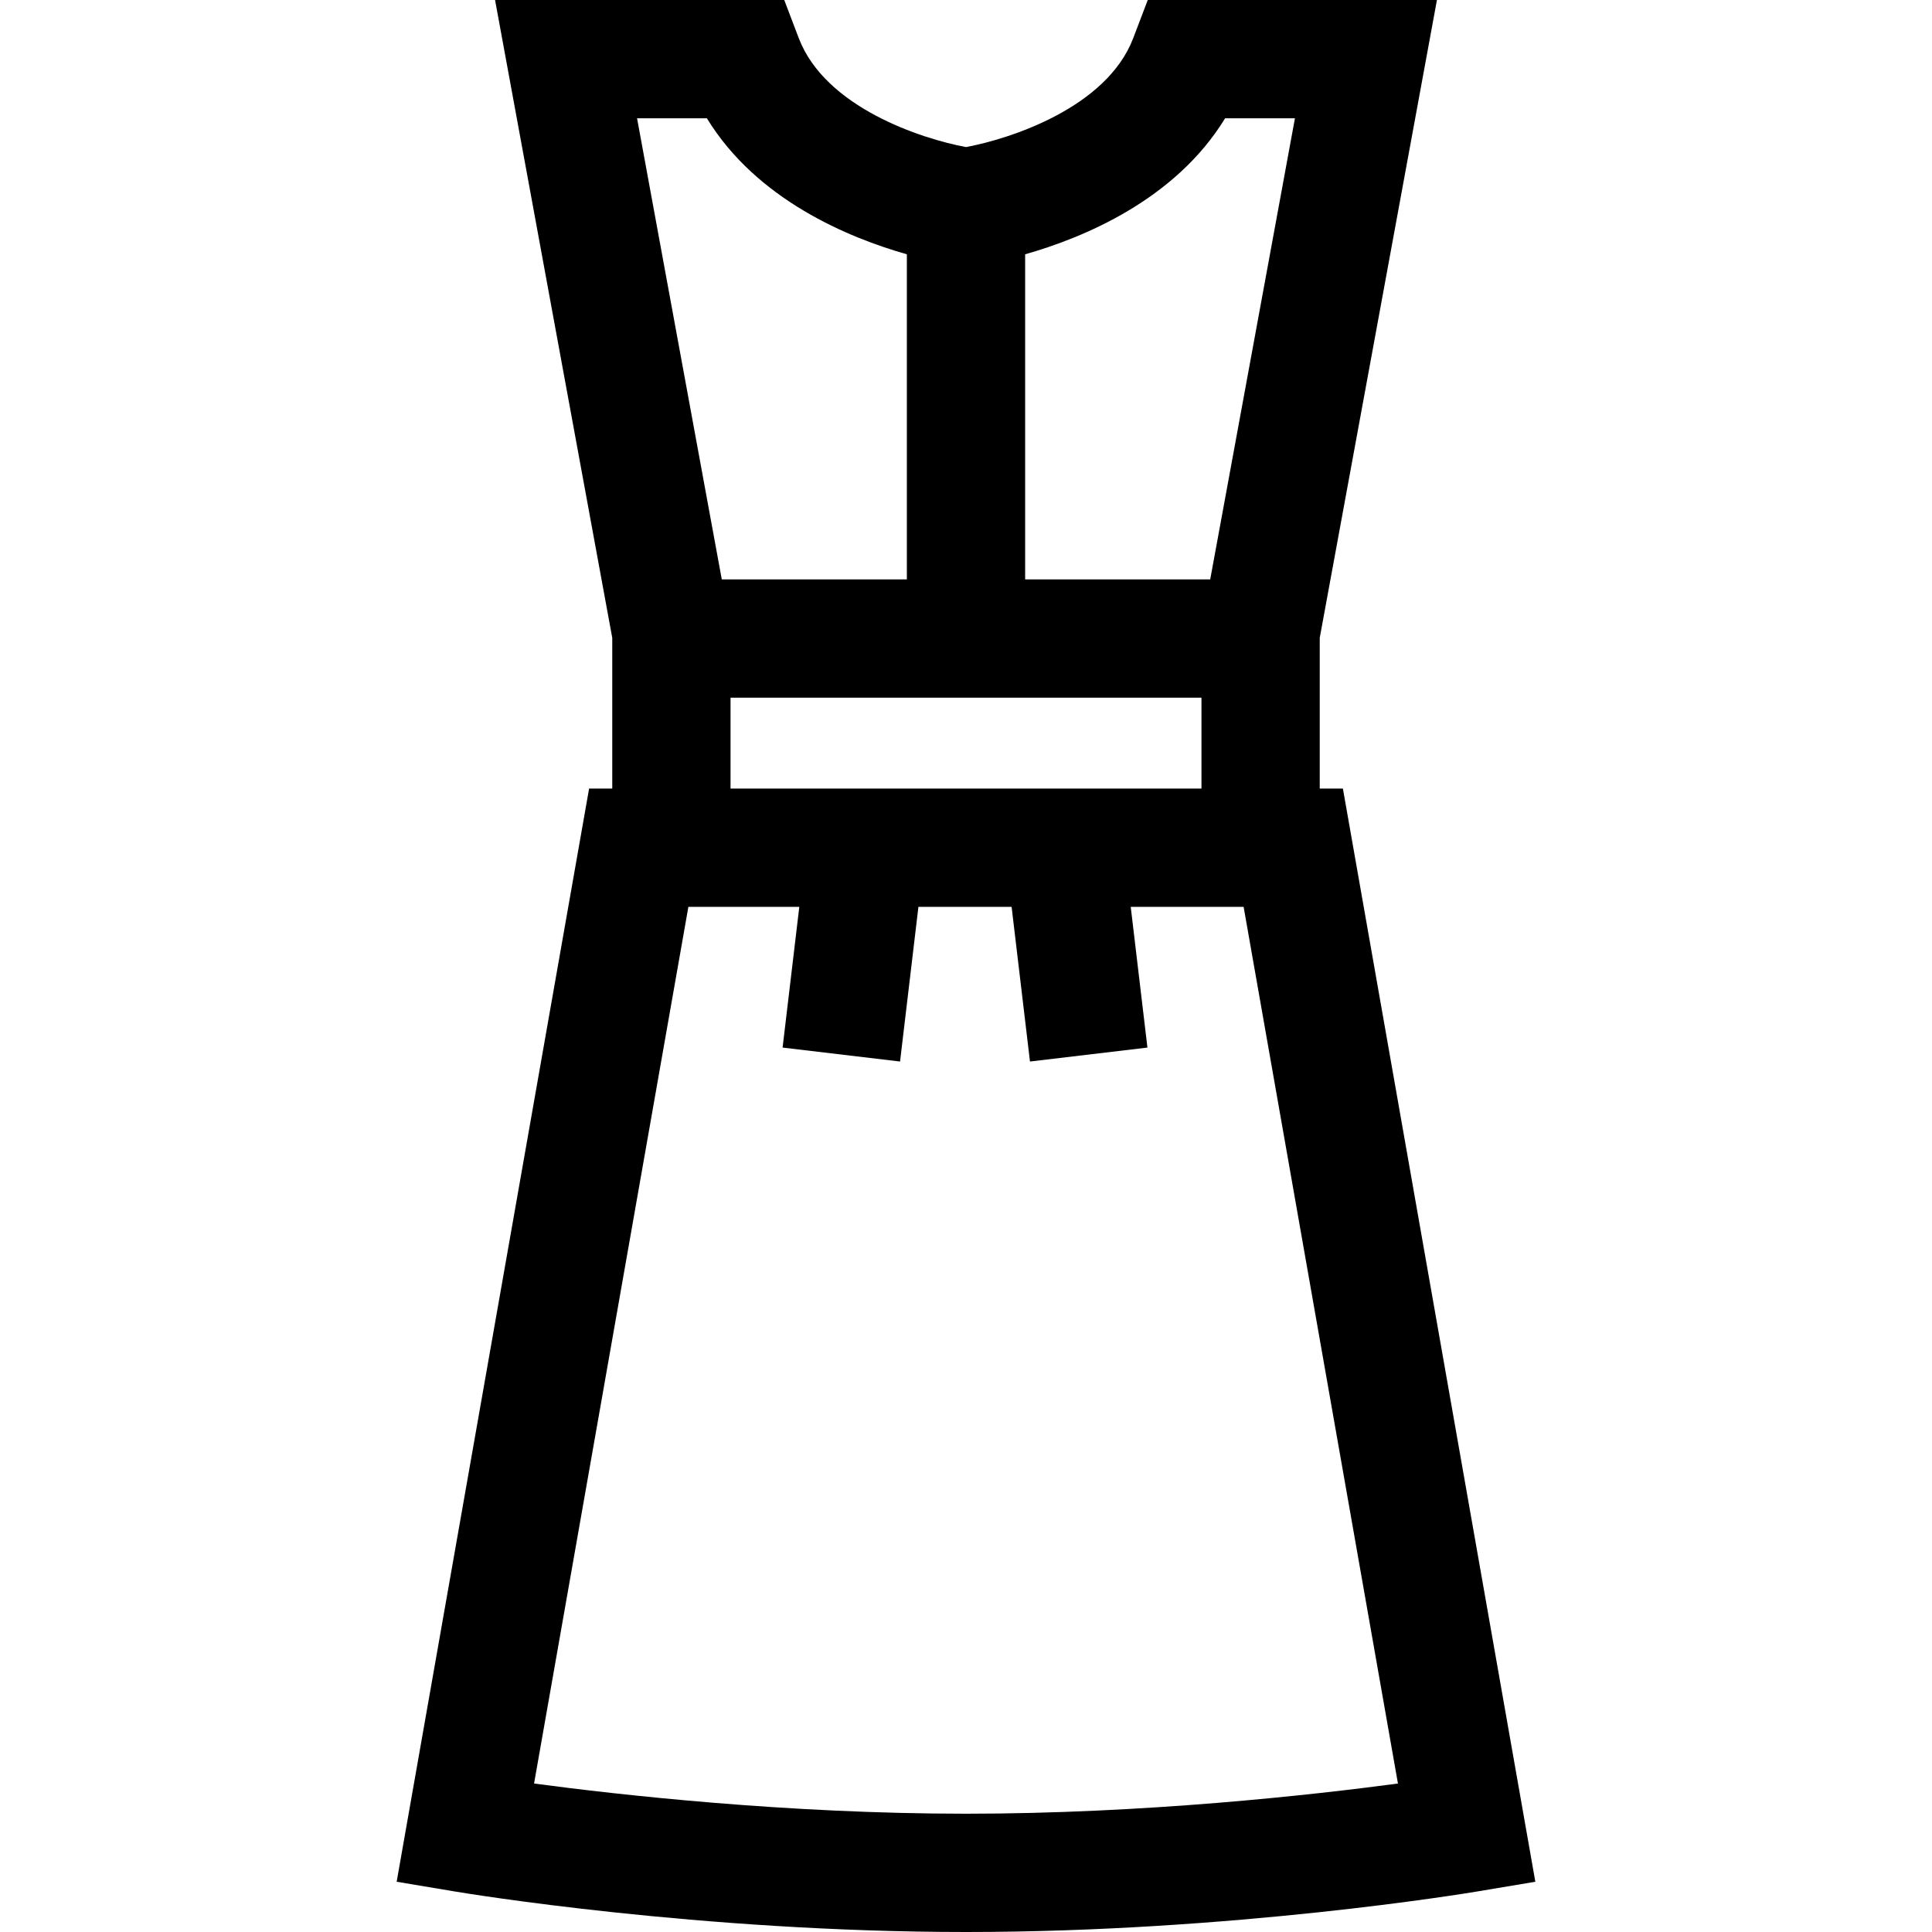 <?xml version="1.0" encoding="iso-8859-1"?>
<!-- Generator: Adobe Illustrator 19.0.0, SVG Export Plug-In . SVG Version: 6.00 Build 0)  -->
<svg xmlns="http://www.w3.org/2000/svg" xmlns:xlink="http://www.w3.org/1999/xlink" version="1.1" id="Layer_1" x="0px" y="0px" viewBox="0 0 512 512" style="enable-background:new 0 0 512 512;" xml:space="preserve">
<g>
	<g>
		<path d="M355.881,208.978h-6.136v-39.944L380.803,0h-76.636l-3.845,10.094c-7.018,18.422-32.599,26.708-44.324,28.882    c-11.727-2.175-37.306-10.463-44.322-28.882L207.832,0h-76.636l31.058,169.034v39.944h-6.136L105.12,498.682l15.589,2.609    C123.321,501.729,185.499,512,256,512s132.679-10.271,135.291-10.709l15.589-2.609L355.881,208.978z M271.674,67.391    c15.323-4.347,39.765-14.376,52.99-36.044h18.508L320.72,153.542h-49.047V67.391z M271.674,184.89H318.4v24.088H193.6V184.89    h46.726H271.674z M187.335,31.347c13.225,21.668,37.668,31.697,52.991,36.044v86.151H191.28L168.827,31.347H187.335z M256,480.653    c-47.393,0-91.817-4.974-114.468-8.002l40.896-232.326h29.395l-4.428,37.294l31.129,3.696l4.867-40.991h24.696l4.867,40.991    l31.129-3.696l-4.428-37.294h29.917l40.897,232.326C347.816,475.679,303.393,480.653,256,480.653z"/>
	</g>
</g>
<g>
</g>
<g>
</g>
<g>
</g>
<g>
</g>
<g>
</g>
<g>
</g>
<g>
</g>
<g>
</g>
<g>
</g>
<g>
</g>
<g>
</g>
<g>
</g>
<g>
</g>
<g>
</g>
<g>
</g>
</svg>
